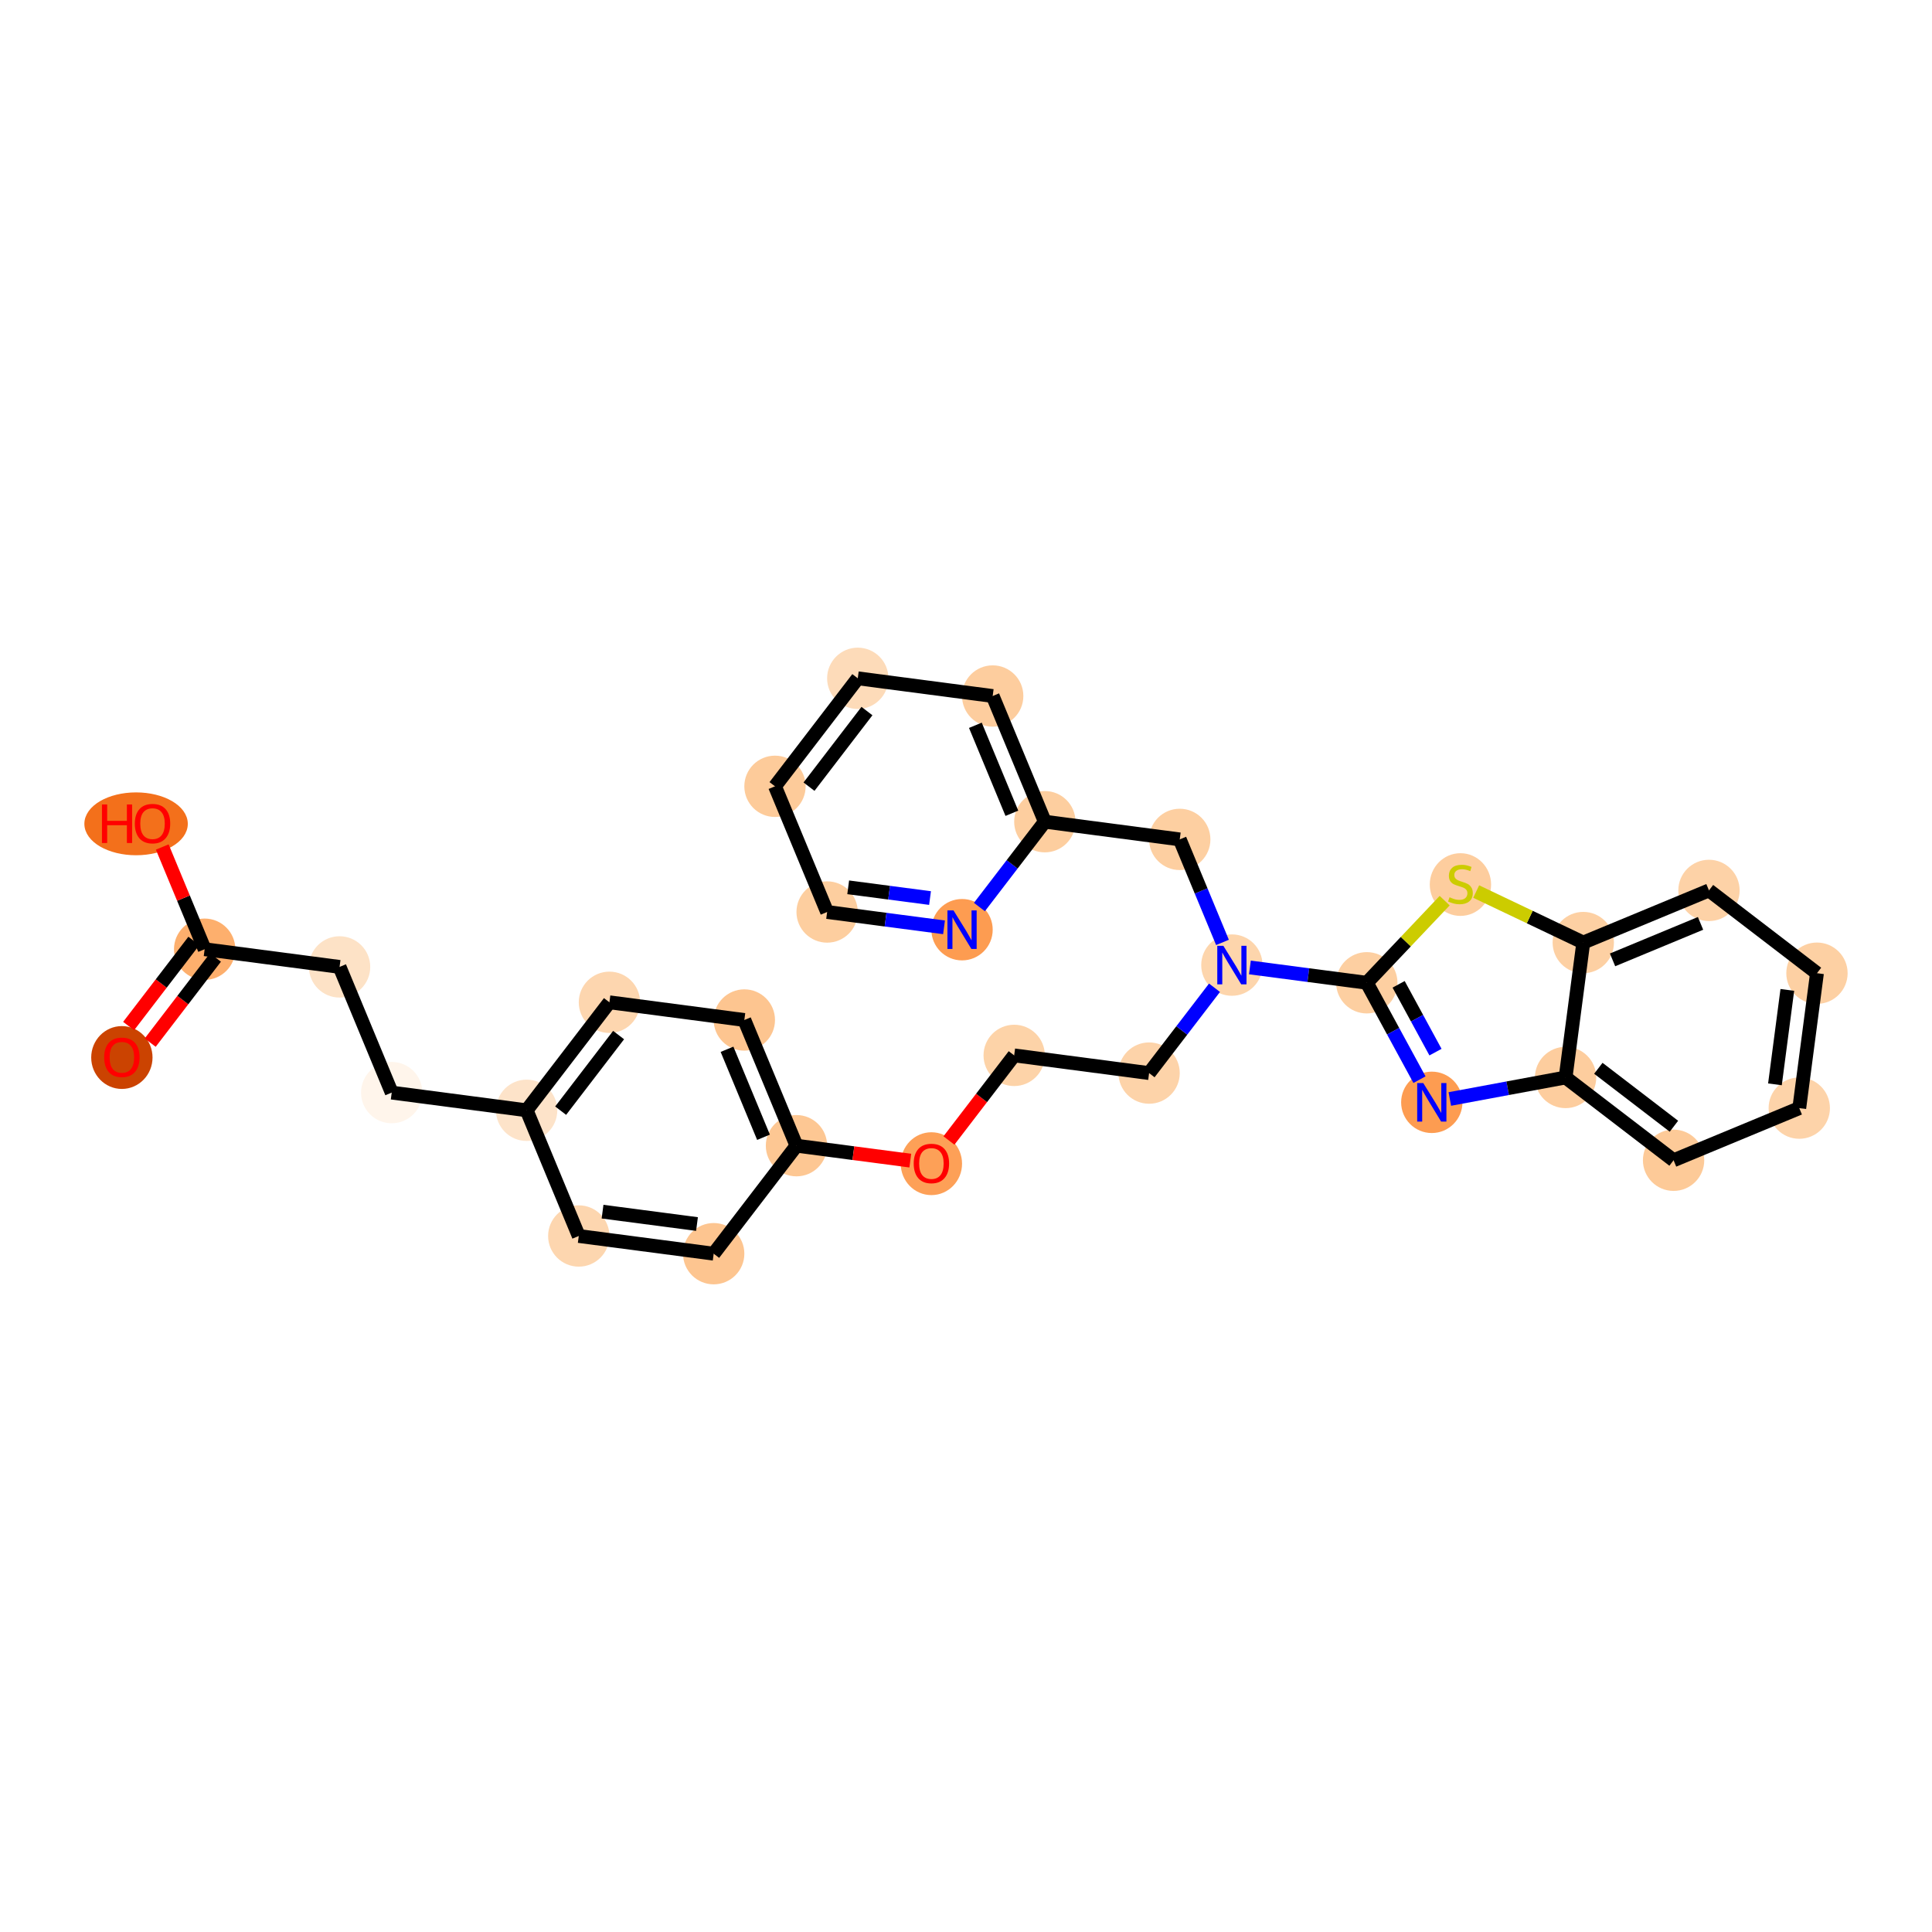 <?xml version='1.0' encoding='iso-8859-1'?>
<svg version='1.1' baseProfile='full'
              xmlns='http://www.w3.org/2000/svg'
                      xmlns:rdkit='http://www.rdkit.org/xml'
                      xmlns:xlink='http://www.w3.org/1999/xlink'
                  xml:space='preserve'
width='280px' height='280px' viewBox='0 0 280 280'>
<!-- END OF HEADER -->
<rect style='opacity:1.0;fill:#FFFFFF;stroke:none' width='280' height='280' x='0' y='0'> </rect>
<ellipse cx='17.662' cy='153.263' rx='3.944' ry='4.055'  style='fill:#CB4301;fill-rule:evenodd;stroke:#CB4301;stroke-width:1.0px;stroke-linecap:butt;stroke-linejoin:miter;stroke-opacity:1' />
<ellipse cx='29.66' cy='137.568' rx='3.944' ry='3.944'  style='fill:#FDAF6D;fill-rule:evenodd;stroke:#FDAF6D;stroke-width:1.0px;stroke-linecap:butt;stroke-linejoin:miter;stroke-opacity:1' />
<ellipse cx='19.722' cy='119.395' rx='6.995' ry='4.055'  style='fill:#F3701B;fill-rule:evenodd;stroke:#F3701B;stroke-width:1.0px;stroke-linecap:butt;stroke-linejoin:miter;stroke-opacity:1' />
<ellipse cx='49.214' cy='140.132' rx='3.944' ry='3.944'  style='fill:#FDE2C6;fill-rule:evenodd;stroke:#FDE2C6;stroke-width:1.0px;stroke-linecap:butt;stroke-linejoin:miter;stroke-opacity:1' />
<ellipse cx='56.77' cy='158.348' rx='3.944' ry='3.944'  style='fill:#FFF5EB;fill-rule:evenodd;stroke:#FFF5EB;stroke-width:1.0px;stroke-linecap:butt;stroke-linejoin:miter;stroke-opacity:1' />
<ellipse cx='76.324' cy='160.913' rx='3.944' ry='3.944'  style='fill:#FDE3C9;fill-rule:evenodd;stroke:#FDE3C9;stroke-width:1.0px;stroke-linecap:butt;stroke-linejoin:miter;stroke-opacity:1' />
<ellipse cx='88.322' cy='145.261' rx='3.944' ry='3.944'  style='fill:#FDD6AF;fill-rule:evenodd;stroke:#FDD6AF;stroke-width:1.0px;stroke-linecap:butt;stroke-linejoin:miter;stroke-opacity:1' />
<ellipse cx='107.875' cy='147.826' rx='3.944' ry='3.944'  style='fill:#FDC590;fill-rule:evenodd;stroke:#FDC590;stroke-width:1.0px;stroke-linecap:butt;stroke-linejoin:miter;stroke-opacity:1' />
<ellipse cx='115.431' cy='166.042' rx='3.944' ry='3.944'  style='fill:#FDC793;fill-rule:evenodd;stroke:#FDC793;stroke-width:1.0px;stroke-linecap:butt;stroke-linejoin:miter;stroke-opacity:1' />
<ellipse cx='134.985' cy='168.65' rx='3.944' ry='4.055'  style='fill:#FDA057;fill-rule:evenodd;stroke:#FDA057;stroke-width:1.0px;stroke-linecap:butt;stroke-linejoin:miter;stroke-opacity:1' />
<ellipse cx='146.983' cy='152.955' rx='3.944' ry='3.944'  style='fill:#FDD3A8;fill-rule:evenodd;stroke:#FDD3A8;stroke-width:1.0px;stroke-linecap:butt;stroke-linejoin:miter;stroke-opacity:1' />
<ellipse cx='166.536' cy='155.52' rx='3.944' ry='3.944'  style='fill:#FDD3A9;fill-rule:evenodd;stroke:#FDD3A9;stroke-width:1.0px;stroke-linecap:butt;stroke-linejoin:miter;stroke-opacity:1' />
<ellipse cx='178.534' cy='139.868' rx='3.944' ry='3.949'  style='fill:#FDD5AC;fill-rule:evenodd;stroke:#FDD5AC;stroke-width:1.0px;stroke-linecap:butt;stroke-linejoin:miter;stroke-opacity:1' />
<ellipse cx='170.978' cy='121.652' rx='3.944' ry='3.944'  style='fill:#FDCFA1;fill-rule:evenodd;stroke:#FDCFA1;stroke-width:1.0px;stroke-linecap:butt;stroke-linejoin:miter;stroke-opacity:1' />
<ellipse cx='151.425' cy='119.087' rx='3.944' ry='3.944'  style='fill:#FDCE9F;fill-rule:evenodd;stroke:#FDCE9F;stroke-width:1.0px;stroke-linecap:butt;stroke-linejoin:miter;stroke-opacity:1' />
<ellipse cx='143.869' cy='100.871' rx='3.944' ry='3.944'  style='fill:#FDCD9E;fill-rule:evenodd;stroke:#FDCD9E;stroke-width:1.0px;stroke-linecap:butt;stroke-linejoin:miter;stroke-opacity:1' />
<ellipse cx='124.315' cy='98.306' rx='3.944' ry='3.944'  style='fill:#FDDBB9;fill-rule:evenodd;stroke:#FDDBB9;stroke-width:1.0px;stroke-linecap:butt;stroke-linejoin:miter;stroke-opacity:1' />
<ellipse cx='112.317' cy='113.958' rx='3.944' ry='3.944'  style='fill:#FDCB9A;fill-rule:evenodd;stroke:#FDCB9A;stroke-width:1.0px;stroke-linecap:butt;stroke-linejoin:miter;stroke-opacity:1' />
<ellipse cx='119.873' cy='132.174' rx='3.944' ry='3.944'  style='fill:#FDCE9F;fill-rule:evenodd;stroke:#FDCE9F;stroke-width:1.0px;stroke-linecap:butt;stroke-linejoin:miter;stroke-opacity:1' />
<ellipse cx='139.427' cy='134.739' rx='3.944' ry='3.949'  style='fill:#FD9C51;fill-rule:evenodd;stroke:#FD9C51;stroke-width:1.0px;stroke-linecap:butt;stroke-linejoin:miter;stroke-opacity:1' />
<ellipse cx='198.088' cy='142.432' rx='3.944' ry='3.944'  style='fill:#FDCFA1;fill-rule:evenodd;stroke:#FDCFA1;stroke-width:1.0px;stroke-linecap:butt;stroke-linejoin:miter;stroke-opacity:1' />
<ellipse cx='207.507' cy='159.759' rx='3.944' ry='3.949'  style='fill:#FD9C51;fill-rule:evenodd;stroke:#FD9C51;stroke-width:1.0px;stroke-linecap:butt;stroke-linejoin:miter;stroke-opacity:1' />
<ellipse cx='226.896' cy='156.156' rx='3.944' ry='3.944'  style='fill:#FDCD9E;fill-rule:evenodd;stroke:#FDCD9E;stroke-width:1.0px;stroke-linecap:butt;stroke-linejoin:miter;stroke-opacity:1' />
<ellipse cx='242.548' cy='168.154' rx='3.944' ry='3.944'  style='fill:#FDCA98;fill-rule:evenodd;stroke:#FDCA98;stroke-width:1.0px;stroke-linecap:butt;stroke-linejoin:miter;stroke-opacity:1' />
<ellipse cx='260.764' cy='160.598' rx='3.944' ry='3.944'  style='fill:#FDD3A9;fill-rule:evenodd;stroke:#FDD3A9;stroke-width:1.0px;stroke-linecap:butt;stroke-linejoin:miter;stroke-opacity:1' />
<ellipse cx='263.328' cy='141.044' rx='3.944' ry='3.944'  style='fill:#FDD0A3;fill-rule:evenodd;stroke:#FDD0A3;stroke-width:1.0px;stroke-linecap:butt;stroke-linejoin:miter;stroke-opacity:1' />
<ellipse cx='247.677' cy='129.046' rx='3.944' ry='3.944'  style='fill:#FDD2A7;fill-rule:evenodd;stroke:#FDD2A7;stroke-width:1.0px;stroke-linecap:butt;stroke-linejoin:miter;stroke-opacity:1' />
<ellipse cx='229.46' cy='136.602' rx='3.944' ry='3.944'  style='fill:#FDD0A3;fill-rule:evenodd;stroke:#FDD0A3;stroke-width:1.0px;stroke-linecap:butt;stroke-linejoin:miter;stroke-opacity:1' />
<ellipse cx='211.656' cy='128.196' rx='3.944' ry='4.044'  style='fill:#FDCD9E;fill-rule:evenodd;stroke:#FDCD9E;stroke-width:1.0px;stroke-linecap:butt;stroke-linejoin:miter;stroke-opacity:1' />
<ellipse cx='103.433' cy='181.694' rx='3.944' ry='3.944'  style='fill:#FDC590;fill-rule:evenodd;stroke:#FDC590;stroke-width:1.0px;stroke-linecap:butt;stroke-linejoin:miter;stroke-opacity:1' />
<ellipse cx='83.879' cy='179.129' rx='3.944' ry='3.944'  style='fill:#FDD6AF;fill-rule:evenodd;stroke:#FDD6AF;stroke-width:1.0px;stroke-linecap:butt;stroke-linejoin:miter;stroke-opacity:1' />
<path class='bond-0 atom-0 atom-1' d='M 21.77,151.102 L 26.498,144.935' style='fill:none;fill-rule:evenodd;stroke:#FF0000;stroke-width:2.0px;stroke-linecap:butt;stroke-linejoin:miter;stroke-opacity:1' />
<path class='bond-0 atom-0 atom-1' d='M 26.498,144.935 L 31.225,138.767' style='fill:none;fill-rule:evenodd;stroke:#000000;stroke-width:2.0px;stroke-linecap:butt;stroke-linejoin:miter;stroke-opacity:1' />
<path class='bond-0 atom-0 atom-1' d='M 18.64,148.702 L 23.367,142.535' style='fill:none;fill-rule:evenodd;stroke:#FF0000;stroke-width:2.0px;stroke-linecap:butt;stroke-linejoin:miter;stroke-opacity:1' />
<path class='bond-0 atom-0 atom-1' d='M 23.367,142.535 L 28.095,136.368' style='fill:none;fill-rule:evenodd;stroke:#000000;stroke-width:2.0px;stroke-linecap:butt;stroke-linejoin:miter;stroke-opacity:1' />
<path class='bond-1 atom-1 atom-2' d='M 29.66,137.568 L 26.588,130.161' style='fill:none;fill-rule:evenodd;stroke:#000000;stroke-width:2.0px;stroke-linecap:butt;stroke-linejoin:miter;stroke-opacity:1' />
<path class='bond-1 atom-1 atom-2' d='M 26.588,130.161 L 23.516,122.755' style='fill:none;fill-rule:evenodd;stroke:#FF0000;stroke-width:2.0px;stroke-linecap:butt;stroke-linejoin:miter;stroke-opacity:1' />
<path class='bond-2 atom-1 atom-3' d='M 29.66,137.568 L 49.214,140.132' style='fill:none;fill-rule:evenodd;stroke:#000000;stroke-width:2.0px;stroke-linecap:butt;stroke-linejoin:miter;stroke-opacity:1' />
<path class='bond-3 atom-3 atom-4' d='M 49.214,140.132 L 56.77,158.348' style='fill:none;fill-rule:evenodd;stroke:#000000;stroke-width:2.0px;stroke-linecap:butt;stroke-linejoin:miter;stroke-opacity:1' />
<path class='bond-4 atom-4 atom-5' d='M 56.77,158.348 L 76.324,160.913' style='fill:none;fill-rule:evenodd;stroke:#000000;stroke-width:2.0px;stroke-linecap:butt;stroke-linejoin:miter;stroke-opacity:1' />
<path class='bond-5 atom-5 atom-6' d='M 76.324,160.913 L 88.322,145.261' style='fill:none;fill-rule:evenodd;stroke:#000000;stroke-width:2.0px;stroke-linecap:butt;stroke-linejoin:miter;stroke-opacity:1' />
<path class='bond-5 atom-5 atom-6' d='M 81.254,160.965 L 89.652,150.009' style='fill:none;fill-rule:evenodd;stroke:#000000;stroke-width:2.0px;stroke-linecap:butt;stroke-linejoin:miter;stroke-opacity:1' />
<path class='bond-30 atom-30 atom-5' d='M 83.879,179.129 L 76.324,160.913' style='fill:none;fill-rule:evenodd;stroke:#000000;stroke-width:2.0px;stroke-linecap:butt;stroke-linejoin:miter;stroke-opacity:1' />
<path class='bond-6 atom-6 atom-7' d='M 88.322,145.261 L 107.875,147.826' style='fill:none;fill-rule:evenodd;stroke:#000000;stroke-width:2.0px;stroke-linecap:butt;stroke-linejoin:miter;stroke-opacity:1' />
<path class='bond-7 atom-7 atom-8' d='M 107.875,147.826 L 115.431,166.042' style='fill:none;fill-rule:evenodd;stroke:#000000;stroke-width:2.0px;stroke-linecap:butt;stroke-linejoin:miter;stroke-opacity:1' />
<path class='bond-7 atom-7 atom-8' d='M 105.365,152.069 L 110.654,164.821' style='fill:none;fill-rule:evenodd;stroke:#000000;stroke-width:2.0px;stroke-linecap:butt;stroke-linejoin:miter;stroke-opacity:1' />
<path class='bond-8 atom-8 atom-9' d='M 115.431,166.042 L 123.68,167.124' style='fill:none;fill-rule:evenodd;stroke:#000000;stroke-width:2.0px;stroke-linecap:butt;stroke-linejoin:miter;stroke-opacity:1' />
<path class='bond-8 atom-8 atom-9' d='M 123.68,167.124 L 131.928,168.206' style='fill:none;fill-rule:evenodd;stroke:#FF0000;stroke-width:2.0px;stroke-linecap:butt;stroke-linejoin:miter;stroke-opacity:1' />
<path class='bond-28 atom-8 atom-29' d='M 115.431,166.042 L 103.433,181.694' style='fill:none;fill-rule:evenodd;stroke:#000000;stroke-width:2.0px;stroke-linecap:butt;stroke-linejoin:miter;stroke-opacity:1' />
<path class='bond-9 atom-9 atom-10' d='M 137.528,165.29 L 142.255,159.122' style='fill:none;fill-rule:evenodd;stroke:#FF0000;stroke-width:2.0px;stroke-linecap:butt;stroke-linejoin:miter;stroke-opacity:1' />
<path class='bond-9 atom-9 atom-10' d='M 142.255,159.122 L 146.983,152.955' style='fill:none;fill-rule:evenodd;stroke:#000000;stroke-width:2.0px;stroke-linecap:butt;stroke-linejoin:miter;stroke-opacity:1' />
<path class='bond-10 atom-10 atom-11' d='M 146.983,152.955 L 166.536,155.52' style='fill:none;fill-rule:evenodd;stroke:#000000;stroke-width:2.0px;stroke-linecap:butt;stroke-linejoin:miter;stroke-opacity:1' />
<path class='bond-11 atom-11 atom-12' d='M 166.536,155.52 L 171.276,149.337' style='fill:none;fill-rule:evenodd;stroke:#000000;stroke-width:2.0px;stroke-linecap:butt;stroke-linejoin:miter;stroke-opacity:1' />
<path class='bond-11 atom-11 atom-12' d='M 171.276,149.337 L 176.016,143.153' style='fill:none;fill-rule:evenodd;stroke:#0000FF;stroke-width:2.0px;stroke-linecap:butt;stroke-linejoin:miter;stroke-opacity:1' />
<path class='bond-12 atom-12 atom-13' d='M 177.171,136.582 L 174.075,129.117' style='fill:none;fill-rule:evenodd;stroke:#0000FF;stroke-width:2.0px;stroke-linecap:butt;stroke-linejoin:miter;stroke-opacity:1' />
<path class='bond-12 atom-12 atom-13' d='M 174.075,129.117 L 170.978,121.652' style='fill:none;fill-rule:evenodd;stroke:#000000;stroke-width:2.0px;stroke-linecap:butt;stroke-linejoin:miter;stroke-opacity:1' />
<path class='bond-19 atom-12 atom-20' d='M 181.145,140.21 L 189.617,141.321' style='fill:none;fill-rule:evenodd;stroke:#0000FF;stroke-width:2.0px;stroke-linecap:butt;stroke-linejoin:miter;stroke-opacity:1' />
<path class='bond-19 atom-12 atom-20' d='M 189.617,141.321 L 198.088,142.432' style='fill:none;fill-rule:evenodd;stroke:#000000;stroke-width:2.0px;stroke-linecap:butt;stroke-linejoin:miter;stroke-opacity:1' />
<path class='bond-13 atom-13 atom-14' d='M 170.978,121.652 L 151.425,119.087' style='fill:none;fill-rule:evenodd;stroke:#000000;stroke-width:2.0px;stroke-linecap:butt;stroke-linejoin:miter;stroke-opacity:1' />
<path class='bond-14 atom-14 atom-15' d='M 151.425,119.087 L 143.869,100.871' style='fill:none;fill-rule:evenodd;stroke:#000000;stroke-width:2.0px;stroke-linecap:butt;stroke-linejoin:miter;stroke-opacity:1' />
<path class='bond-14 atom-14 atom-15' d='M 146.648,117.866 L 141.359,105.114' style='fill:none;fill-rule:evenodd;stroke:#000000;stroke-width:2.0px;stroke-linecap:butt;stroke-linejoin:miter;stroke-opacity:1' />
<path class='bond-31 atom-19 atom-14' d='M 141.945,131.453 L 146.685,125.27' style='fill:none;fill-rule:evenodd;stroke:#0000FF;stroke-width:2.0px;stroke-linecap:butt;stroke-linejoin:miter;stroke-opacity:1' />
<path class='bond-31 atom-19 atom-14' d='M 146.685,125.27 L 151.425,119.087' style='fill:none;fill-rule:evenodd;stroke:#000000;stroke-width:2.0px;stroke-linecap:butt;stroke-linejoin:miter;stroke-opacity:1' />
<path class='bond-15 atom-15 atom-16' d='M 143.869,100.871 L 124.315,98.306' style='fill:none;fill-rule:evenodd;stroke:#000000;stroke-width:2.0px;stroke-linecap:butt;stroke-linejoin:miter;stroke-opacity:1' />
<path class='bond-16 atom-16 atom-17' d='M 124.315,98.306 L 112.317,113.958' style='fill:none;fill-rule:evenodd;stroke:#000000;stroke-width:2.0px;stroke-linecap:butt;stroke-linejoin:miter;stroke-opacity:1' />
<path class='bond-16 atom-16 atom-17' d='M 125.646,103.053 L 117.247,114.01' style='fill:none;fill-rule:evenodd;stroke:#000000;stroke-width:2.0px;stroke-linecap:butt;stroke-linejoin:miter;stroke-opacity:1' />
<path class='bond-17 atom-17 atom-18' d='M 112.317,113.958 L 119.873,132.174' style='fill:none;fill-rule:evenodd;stroke:#000000;stroke-width:2.0px;stroke-linecap:butt;stroke-linejoin:miter;stroke-opacity:1' />
<path class='bond-18 atom-18 atom-19' d='M 119.873,132.174 L 128.344,133.285' style='fill:none;fill-rule:evenodd;stroke:#000000;stroke-width:2.0px;stroke-linecap:butt;stroke-linejoin:miter;stroke-opacity:1' />
<path class='bond-18 atom-18 atom-19' d='M 128.344,133.285 L 136.816,134.396' style='fill:none;fill-rule:evenodd;stroke:#0000FF;stroke-width:2.0px;stroke-linecap:butt;stroke-linejoin:miter;stroke-opacity:1' />
<path class='bond-18 atom-18 atom-19' d='M 122.927,128.597 L 128.857,129.374' style='fill:none;fill-rule:evenodd;stroke:#000000;stroke-width:2.0px;stroke-linecap:butt;stroke-linejoin:miter;stroke-opacity:1' />
<path class='bond-18 atom-18 atom-19' d='M 128.857,129.374 L 134.787,130.152' style='fill:none;fill-rule:evenodd;stroke:#0000FF;stroke-width:2.0px;stroke-linecap:butt;stroke-linejoin:miter;stroke-opacity:1' />
<path class='bond-20 atom-20 atom-21' d='M 198.088,142.432 L 201.904,149.453' style='fill:none;fill-rule:evenodd;stroke:#000000;stroke-width:2.0px;stroke-linecap:butt;stroke-linejoin:miter;stroke-opacity:1' />
<path class='bond-20 atom-20 atom-21' d='M 201.904,149.453 L 205.721,156.474' style='fill:none;fill-rule:evenodd;stroke:#0000FF;stroke-width:2.0px;stroke-linecap:butt;stroke-linejoin:miter;stroke-opacity:1' />
<path class='bond-20 atom-20 atom-21' d='M 202.698,142.655 L 205.37,147.569' style='fill:none;fill-rule:evenodd;stroke:#000000;stroke-width:2.0px;stroke-linecap:butt;stroke-linejoin:miter;stroke-opacity:1' />
<path class='bond-20 atom-20 atom-21' d='M 205.37,147.569 L 208.041,152.484' style='fill:none;fill-rule:evenodd;stroke:#0000FF;stroke-width:2.0px;stroke-linecap:butt;stroke-linejoin:miter;stroke-opacity:1' />
<path class='bond-32 atom-28 atom-20' d='M 209.373,130.529 L 203.73,136.481' style='fill:none;fill-rule:evenodd;stroke:#CCCC00;stroke-width:2.0px;stroke-linecap:butt;stroke-linejoin:miter;stroke-opacity:1' />
<path class='bond-32 atom-28 atom-20' d='M 203.73,136.481 L 198.088,142.432' style='fill:none;fill-rule:evenodd;stroke:#000000;stroke-width:2.0px;stroke-linecap:butt;stroke-linejoin:miter;stroke-opacity:1' />
<path class='bond-21 atom-21 atom-22' d='M 210.118,159.274 L 218.507,157.715' style='fill:none;fill-rule:evenodd;stroke:#0000FF;stroke-width:2.0px;stroke-linecap:butt;stroke-linejoin:miter;stroke-opacity:1' />
<path class='bond-21 atom-21 atom-22' d='M 218.507,157.715 L 226.896,156.156' style='fill:none;fill-rule:evenodd;stroke:#000000;stroke-width:2.0px;stroke-linecap:butt;stroke-linejoin:miter;stroke-opacity:1' />
<path class='bond-22 atom-22 atom-23' d='M 226.896,156.156 L 242.548,168.154' style='fill:none;fill-rule:evenodd;stroke:#000000;stroke-width:2.0px;stroke-linecap:butt;stroke-linejoin:miter;stroke-opacity:1' />
<path class='bond-22 atom-22 atom-23' d='M 231.643,154.825 L 242.599,163.224' style='fill:none;fill-rule:evenodd;stroke:#000000;stroke-width:2.0px;stroke-linecap:butt;stroke-linejoin:miter;stroke-opacity:1' />
<path class='bond-33 atom-27 atom-22' d='M 229.46,136.602 L 226.896,156.156' style='fill:none;fill-rule:evenodd;stroke:#000000;stroke-width:2.0px;stroke-linecap:butt;stroke-linejoin:miter;stroke-opacity:1' />
<path class='bond-23 atom-23 atom-24' d='M 242.548,168.154 L 260.764,160.598' style='fill:none;fill-rule:evenodd;stroke:#000000;stroke-width:2.0px;stroke-linecap:butt;stroke-linejoin:miter;stroke-opacity:1' />
<path class='bond-24 atom-24 atom-25' d='M 260.764,160.598 L 263.328,141.044' style='fill:none;fill-rule:evenodd;stroke:#000000;stroke-width:2.0px;stroke-linecap:butt;stroke-linejoin:miter;stroke-opacity:1' />
<path class='bond-24 atom-24 atom-25' d='M 257.238,157.152 L 259.033,143.464' style='fill:none;fill-rule:evenodd;stroke:#000000;stroke-width:2.0px;stroke-linecap:butt;stroke-linejoin:miter;stroke-opacity:1' />
<path class='bond-25 atom-25 atom-26' d='M 263.328,141.044 L 247.677,129.046' style='fill:none;fill-rule:evenodd;stroke:#000000;stroke-width:2.0px;stroke-linecap:butt;stroke-linejoin:miter;stroke-opacity:1' />
<path class='bond-26 atom-26 atom-27' d='M 247.677,129.046 L 229.46,136.602' style='fill:none;fill-rule:evenodd;stroke:#000000;stroke-width:2.0px;stroke-linecap:butt;stroke-linejoin:miter;stroke-opacity:1' />
<path class='bond-26 atom-26 atom-27' d='M 246.455,133.823 L 233.704,139.112' style='fill:none;fill-rule:evenodd;stroke:#000000;stroke-width:2.0px;stroke-linecap:butt;stroke-linejoin:miter;stroke-opacity:1' />
<path class='bond-27 atom-27 atom-28' d='M 229.46,136.602 L 221.7,132.905' style='fill:none;fill-rule:evenodd;stroke:#000000;stroke-width:2.0px;stroke-linecap:butt;stroke-linejoin:miter;stroke-opacity:1' />
<path class='bond-27 atom-27 atom-28' d='M 221.7,132.905 L 213.94,129.209' style='fill:none;fill-rule:evenodd;stroke:#CCCC00;stroke-width:2.0px;stroke-linecap:butt;stroke-linejoin:miter;stroke-opacity:1' />
<path class='bond-29 atom-29 atom-30' d='M 103.433,181.694 L 83.879,179.129' style='fill:none;fill-rule:evenodd;stroke:#000000;stroke-width:2.0px;stroke-linecap:butt;stroke-linejoin:miter;stroke-opacity:1' />
<path class='bond-29 atom-29 atom-30' d='M 101.013,177.398 L 87.326,175.603' style='fill:none;fill-rule:evenodd;stroke:#000000;stroke-width:2.0px;stroke-linecap:butt;stroke-linejoin:miter;stroke-opacity:1' />
<path  class='atom-0' d='M 15.099 153.235
Q 15.099 151.894, 15.761 151.145
Q 16.424 150.395, 17.662 150.395
Q 18.901 150.395, 19.564 151.145
Q 20.226 151.894, 20.226 153.235
Q 20.226 154.592, 19.556 155.365
Q 18.885 156.13, 17.662 156.13
Q 16.432 156.13, 15.761 155.365
Q 15.099 154.6, 15.099 153.235
M 17.662 155.499
Q 18.514 155.499, 18.972 154.931
Q 19.437 154.355, 19.437 153.235
Q 19.437 152.139, 18.972 151.586
Q 18.514 151.026, 17.662 151.026
Q 16.811 151.026, 16.345 151.578
Q 15.887 152.131, 15.887 153.235
Q 15.887 154.363, 16.345 154.931
Q 16.811 155.499, 17.662 155.499
' fill='#FF0000'/>
<path  class='atom-2' d='M 14.776 116.59
L 15.533 116.59
L 15.533 118.965
L 18.389 118.965
L 18.389 116.59
L 19.146 116.59
L 19.146 122.175
L 18.389 122.175
L 18.389 119.596
L 15.533 119.596
L 15.533 122.175
L 14.776 122.175
L 14.776 116.59
' fill='#FF0000'/>
<path  class='atom-2' d='M 19.541 119.367
Q 19.541 118.026, 20.203 117.277
Q 20.866 116.527, 22.104 116.527
Q 23.343 116.527, 24.006 117.277
Q 24.668 118.026, 24.668 119.367
Q 24.668 120.724, 23.998 121.497
Q 23.327 122.262, 22.104 122.262
Q 20.874 122.262, 20.203 121.497
Q 19.541 120.732, 19.541 119.367
M 22.104 121.631
Q 22.956 121.631, 23.414 121.063
Q 23.879 120.487, 23.879 119.367
Q 23.879 118.27, 23.414 117.718
Q 22.956 117.158, 22.104 117.158
Q 21.252 117.158, 20.787 117.71
Q 20.329 118.263, 20.329 119.367
Q 20.329 120.495, 20.787 121.063
Q 21.252 121.631, 22.104 121.631
' fill='#FF0000'/>
<path  class='atom-9' d='M 132.421 168.623
Q 132.421 167.282, 133.084 166.532
Q 133.746 165.783, 134.985 165.783
Q 136.223 165.783, 136.886 166.532
Q 137.549 167.282, 137.549 168.623
Q 137.549 169.979, 136.878 170.752
Q 136.208 171.518, 134.985 171.518
Q 133.754 171.518, 133.084 170.752
Q 132.421 169.987, 132.421 168.623
M 134.985 170.887
Q 135.837 170.887, 136.294 170.319
Q 136.76 169.743, 136.76 168.623
Q 136.76 167.526, 136.294 166.974
Q 135.837 166.414, 134.985 166.414
Q 134.133 166.414, 133.667 166.966
Q 133.21 167.518, 133.21 168.623
Q 133.21 169.751, 133.667 170.319
Q 134.133 170.887, 134.985 170.887
' fill='#FF0000'/>
<path  class='atom-12' d='M 177.3 137.075
L 179.13 140.034
Q 179.311 140.325, 179.603 140.854
Q 179.895 141.382, 179.911 141.414
L 179.911 137.075
L 180.652 137.075
L 180.652 142.66
L 179.887 142.66
L 177.923 139.426
Q 177.694 139.047, 177.45 138.614
Q 177.213 138.18, 177.142 138.046
L 177.142 142.66
L 176.416 142.66
L 176.416 137.075
L 177.3 137.075
' fill='#0000FF'/>
<path  class='atom-19' d='M 138.192 131.946
L 140.022 134.904
Q 140.204 135.196, 140.496 135.725
Q 140.788 136.253, 140.803 136.285
L 140.803 131.946
L 141.545 131.946
L 141.545 137.531
L 140.78 137.531
L 138.815 134.297
Q 138.587 133.918, 138.342 133.484
Q 138.105 133.051, 138.035 132.916
L 138.035 137.531
L 137.309 137.531
L 137.309 131.946
L 138.192 131.946
' fill='#0000FF'/>
<path  class='atom-21' d='M 206.272 156.967
L 208.102 159.925
Q 208.284 160.217, 208.576 160.745
Q 208.867 161.274, 208.883 161.305
L 208.883 156.967
L 209.625 156.967
L 209.625 162.552
L 208.86 162.552
L 206.895 159.317
Q 206.667 158.939, 206.422 158.505
Q 206.185 158.071, 206.114 157.937
L 206.114 162.552
L 205.389 162.552
L 205.389 156.967
L 206.272 156.967
' fill='#0000FF'/>
<path  class='atom-28' d='M 210.079 130.037
Q 210.142 130.061, 210.402 130.172
Q 210.662 130.282, 210.946 130.353
Q 211.238 130.416, 211.522 130.416
Q 212.051 130.416, 212.358 130.164
Q 212.666 129.903, 212.666 129.454
Q 212.666 129.146, 212.508 128.957
Q 212.358 128.767, 212.122 128.665
Q 211.885 128.562, 211.491 128.444
Q 210.994 128.294, 210.694 128.152
Q 210.402 128.01, 210.189 127.71
Q 209.984 127.411, 209.984 126.906
Q 209.984 126.204, 210.457 125.77
Q 210.938 125.336, 211.885 125.336
Q 212.532 125.336, 213.265 125.644
L 213.084 126.251
Q 212.414 125.975, 211.909 125.975
Q 211.364 125.975, 211.065 126.204
Q 210.765 126.425, 210.773 126.811
Q 210.773 127.111, 210.923 127.292
Q 211.08 127.474, 211.301 127.576
Q 211.53 127.679, 211.909 127.797
Q 212.414 127.955, 212.713 128.113
Q 213.013 128.27, 213.226 128.594
Q 213.447 128.909, 213.447 129.454
Q 213.447 130.227, 212.926 130.645
Q 212.414 131.055, 211.554 131.055
Q 211.057 131.055, 210.678 130.945
Q 210.307 130.842, 209.866 130.661
L 210.079 130.037
' fill='#CCCC00'/>
</svg>
